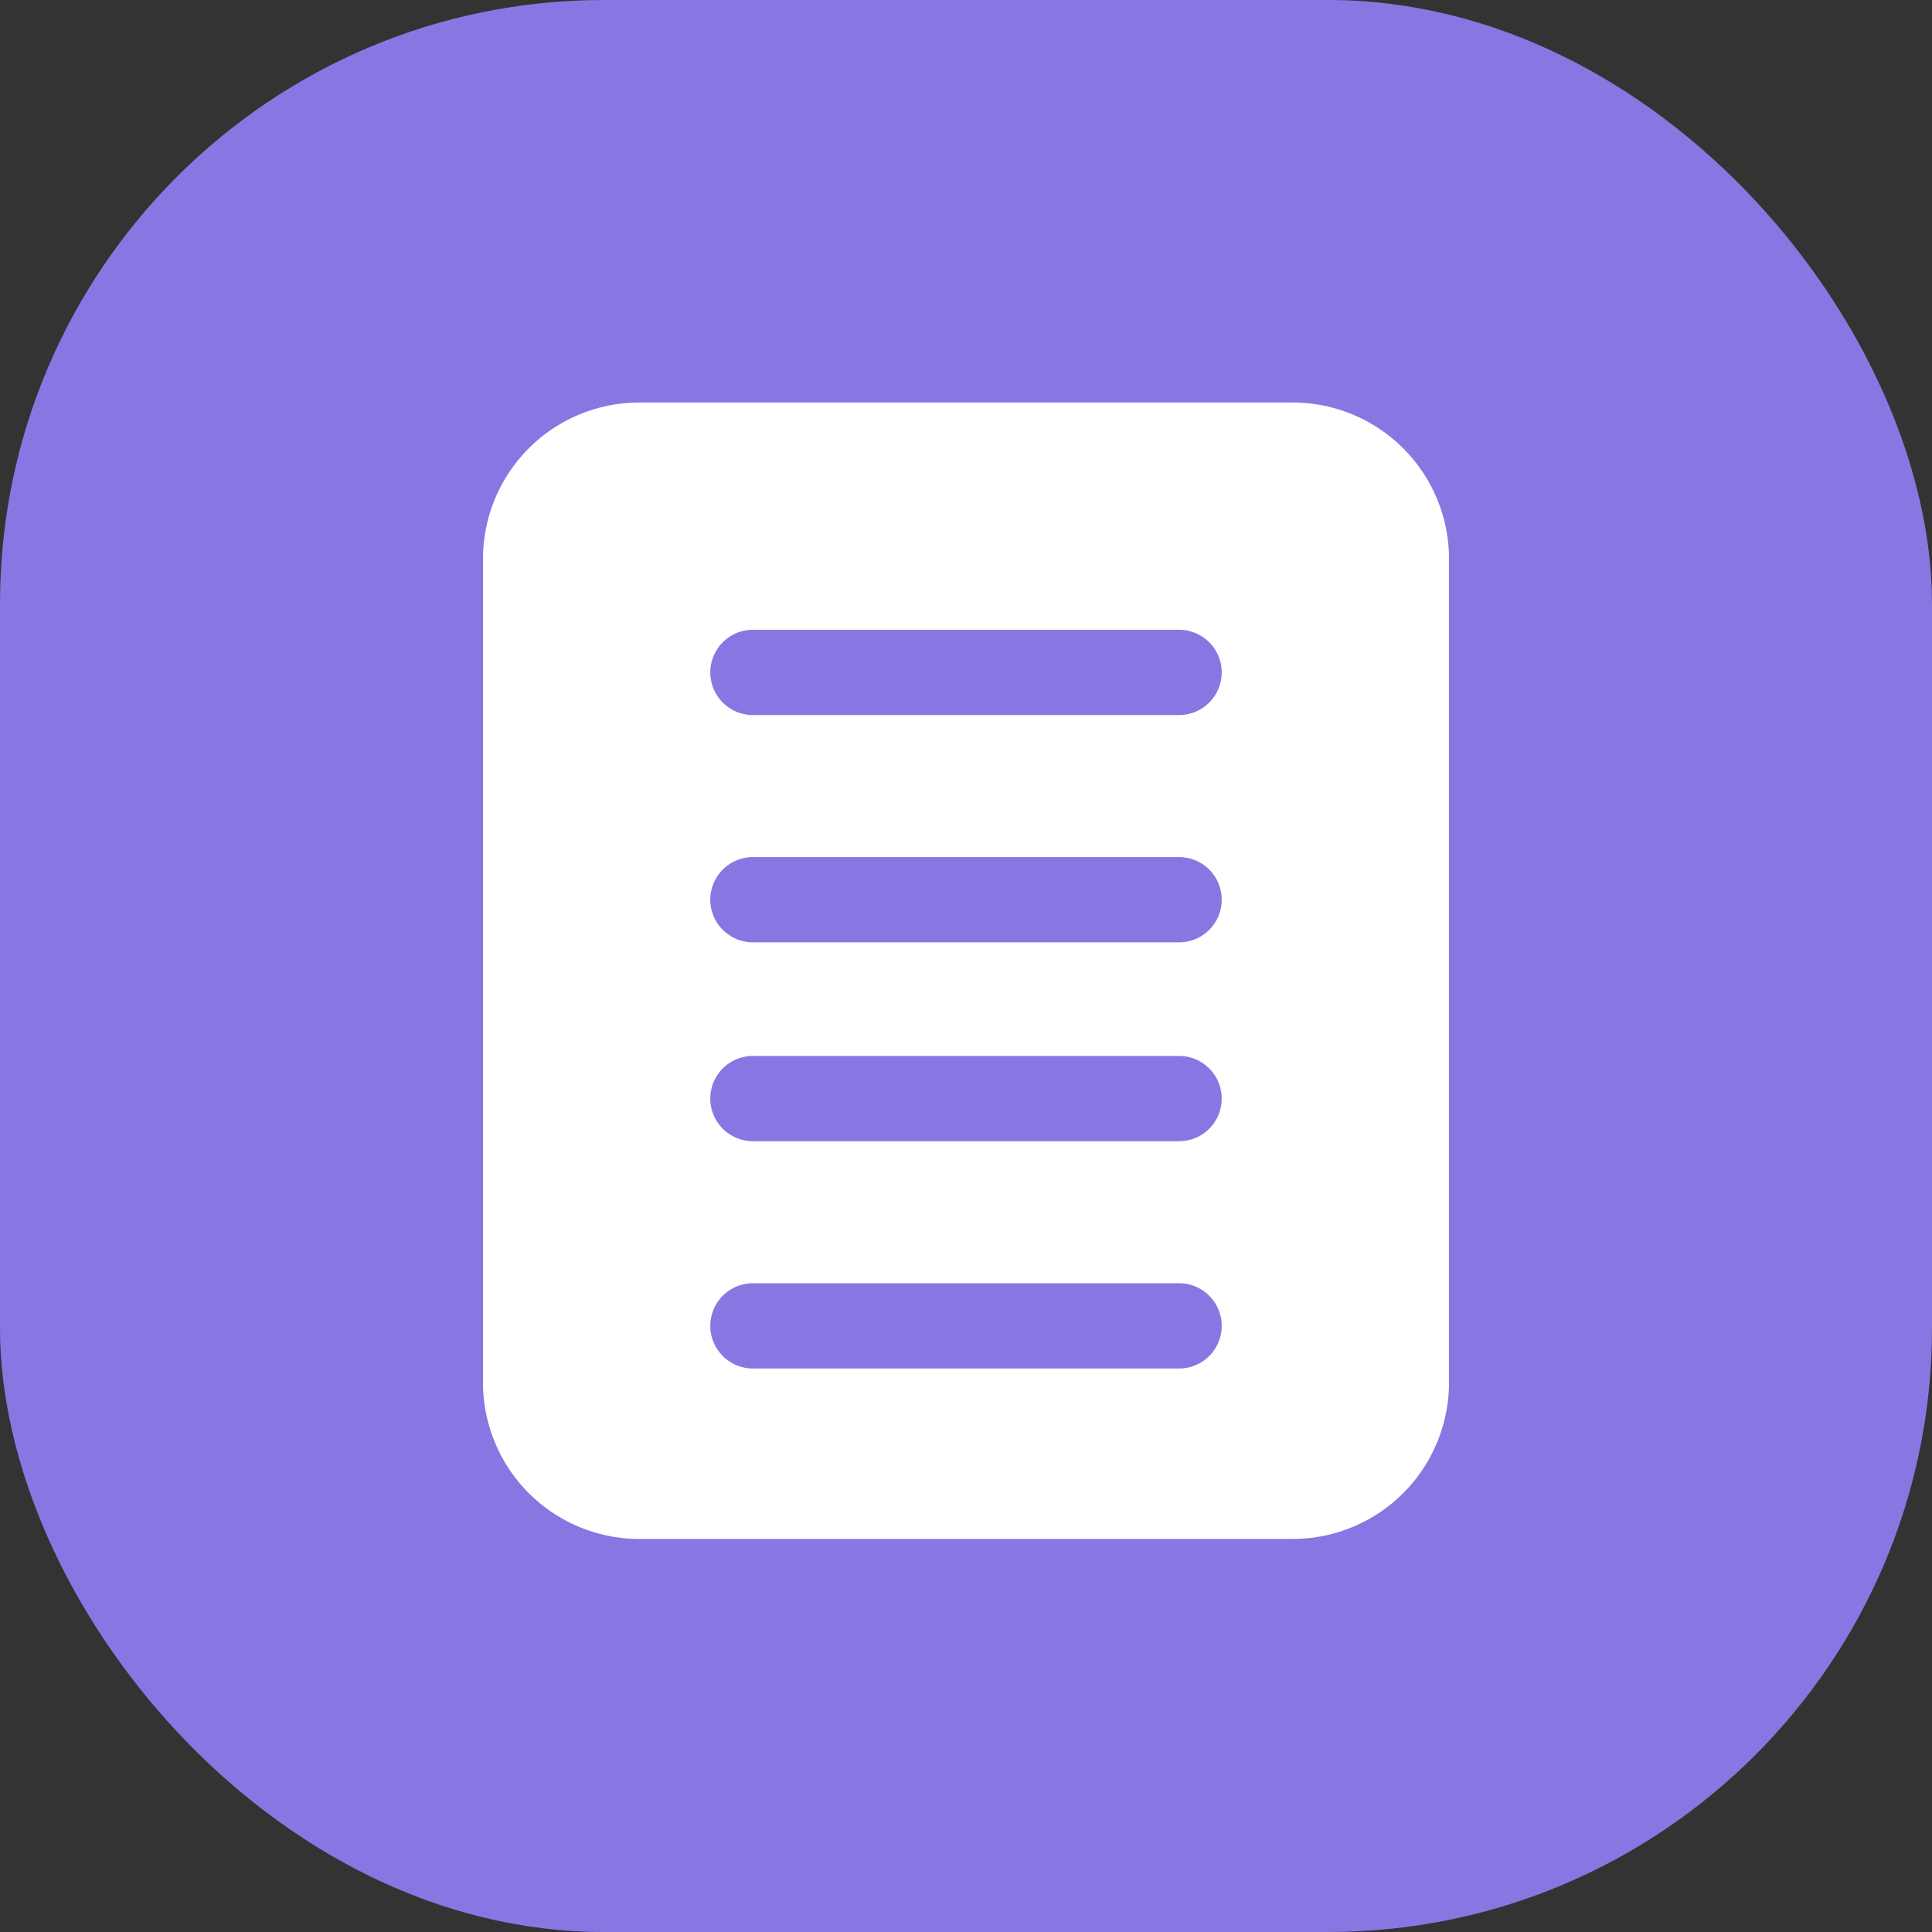 <svg xmlns="http://www.w3.org/2000/svg" width="48" height="48" viewBox="0 0 48 48"><rect x="0" y="0" width="48" height="48" fill="#333333" stroke="none"/><defs><style>.a{fill:#8777e2;}.b{fill:#fff;}</style></defs><g transform="translate(-1118 -328)"><rect class="a" width="48" height="48" rx="15" transform="translate(1118 328)"/><g transform="translate(1124 334)"><path class="b" d="M26.118,4H9.882A3.886,3.886,0,0,0,6,7.882V28.353a3.886,3.886,0,0,0,3.882,3.882H26.118A3.886,3.886,0,0,0,30,28.353V7.882A3.886,3.886,0,0,0,26.118,4ZM23.294,28H12.706a1.059,1.059,0,1,1,0-2.118H23.294a1.059,1.059,0,0,1,0,2.118Zm0-5.647H12.706a1.059,1.059,0,0,1,0-2.118H23.294a1.059,1.059,0,0,1,0,2.118Zm0-4.941H12.706a1.059,1.059,0,1,1,0-2.118H23.294a1.059,1.059,0,0,1,0,2.118Zm0-5.647H12.706a1.059,1.059,0,0,1,0-2.118H23.294a1.059,1.059,0,0,1,0,2.118Z" transform="translate(0)"/></g></g></svg>
